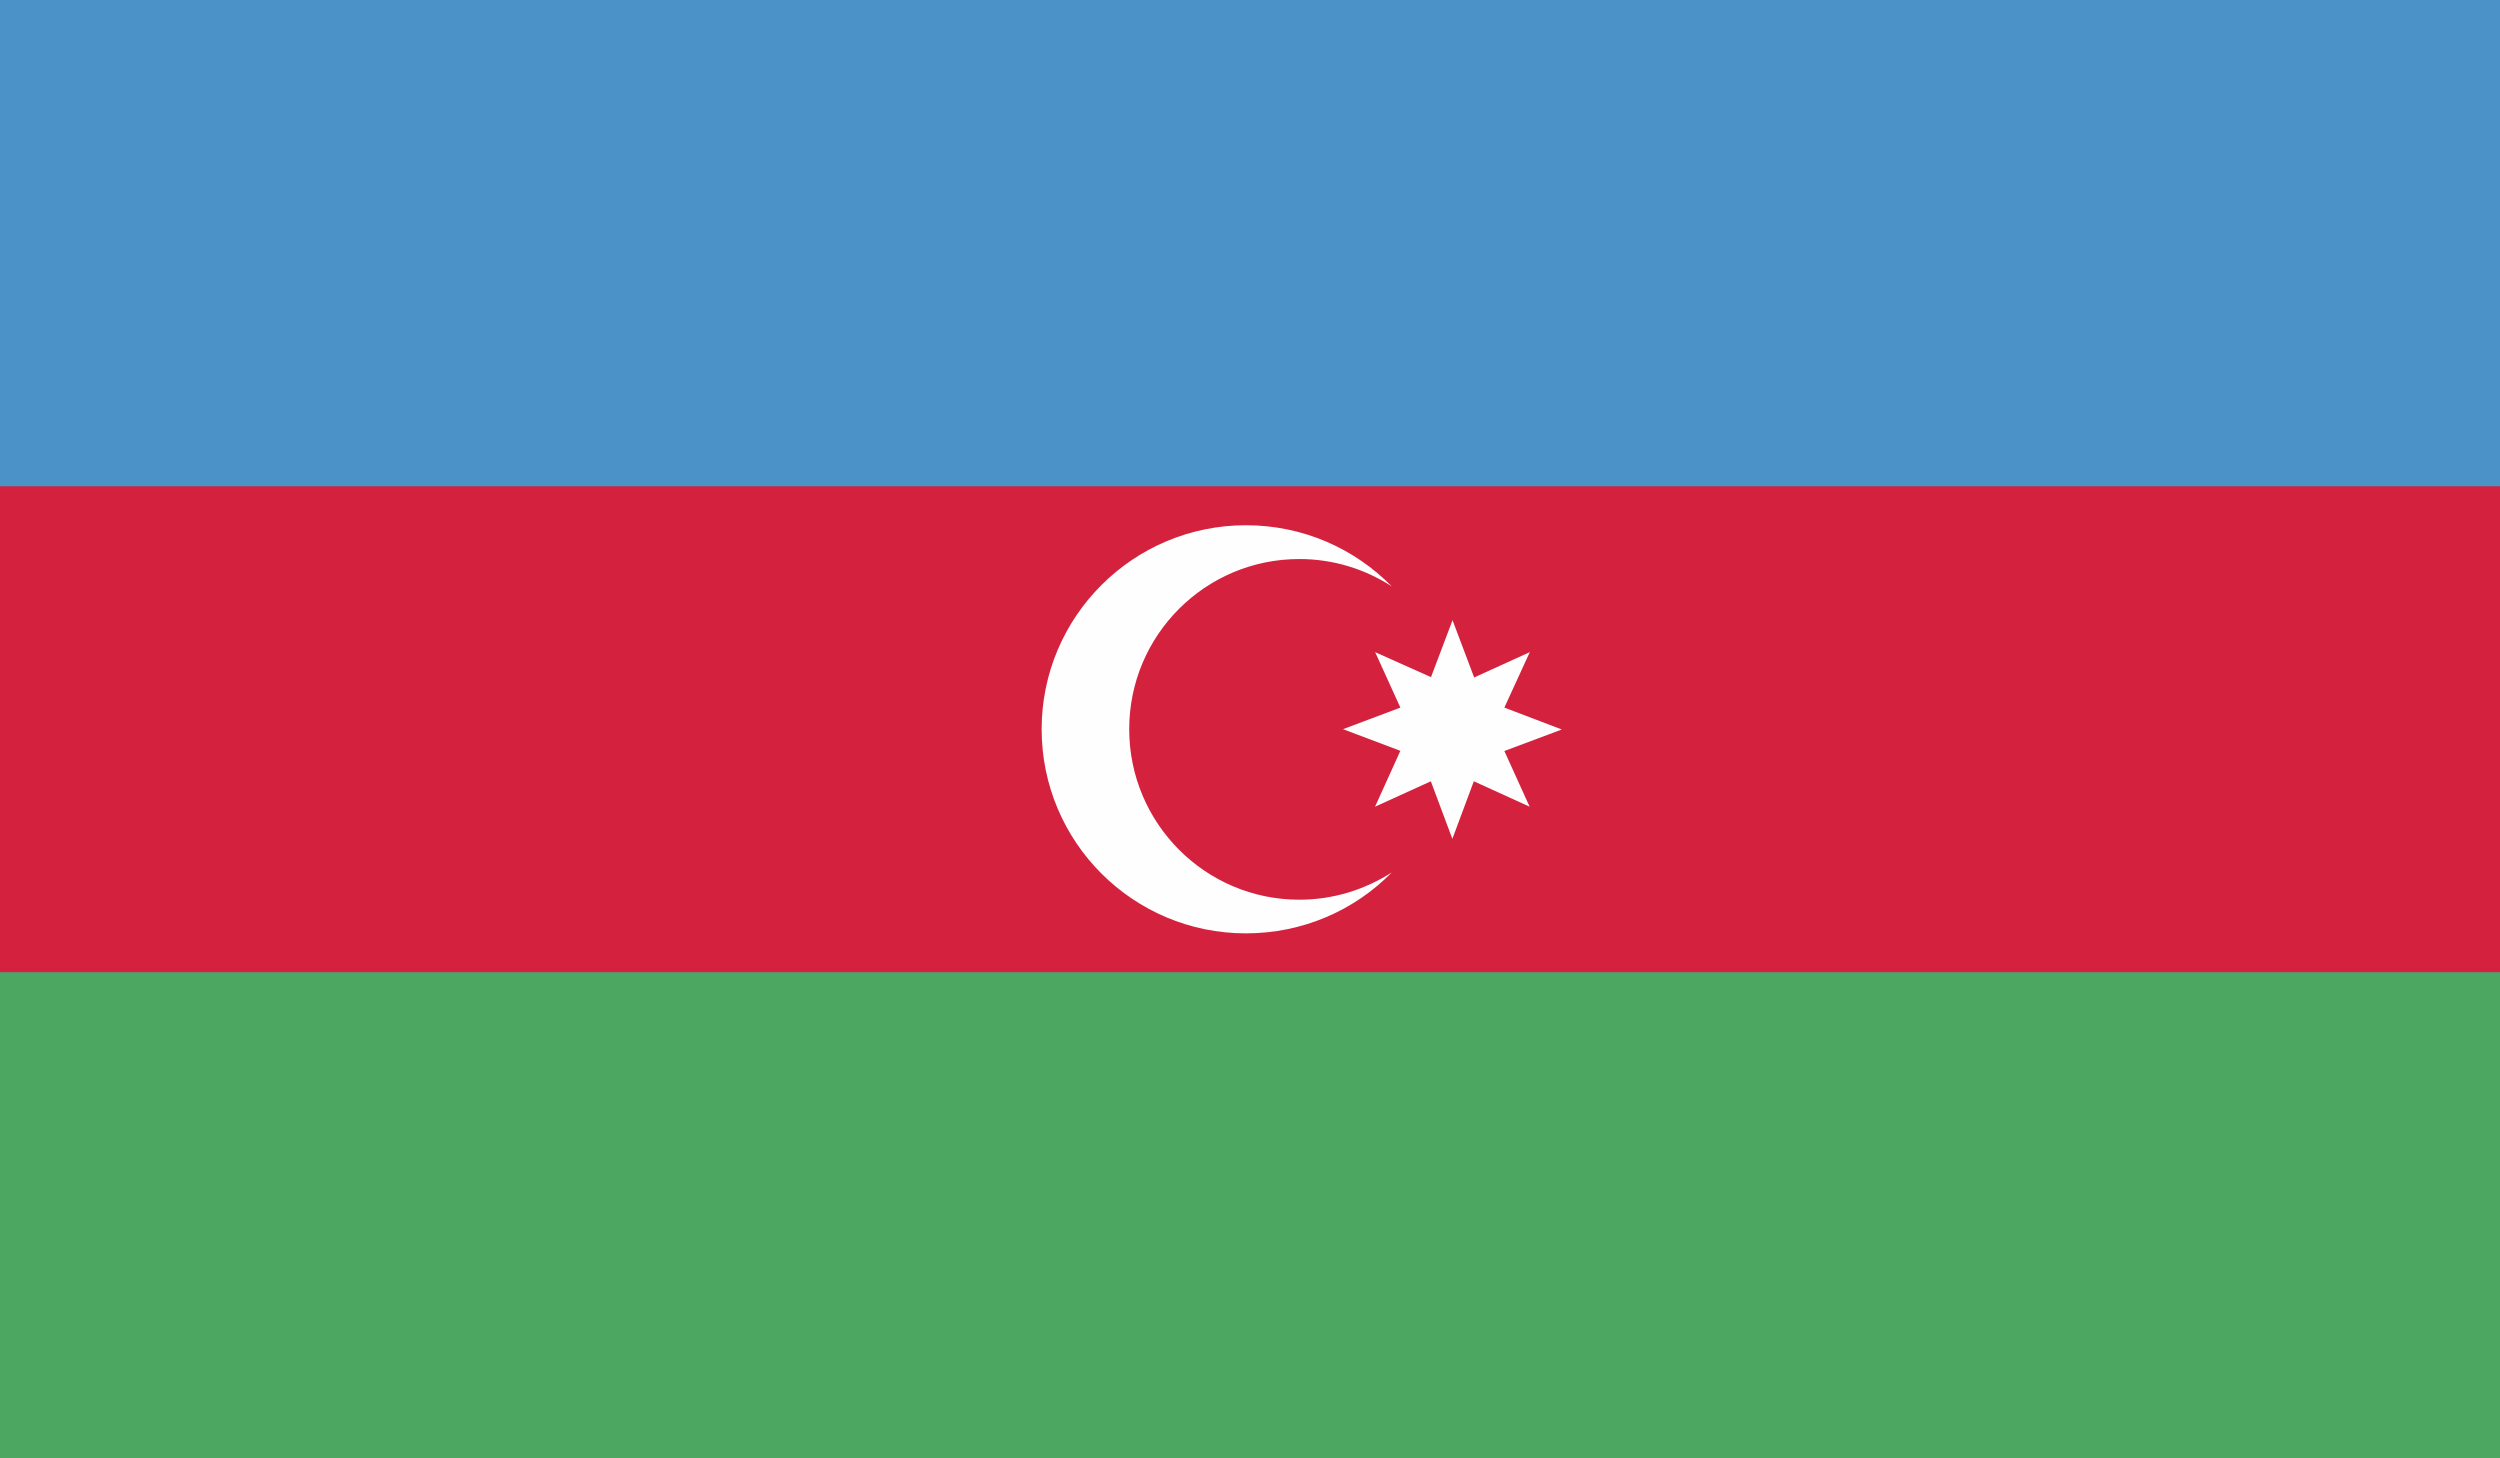 <?xml version="1.0" encoding="UTF-8"?>
<!DOCTYPE svg PUBLIC "-//W3C//DTD SVG 1.1//EN" "http://www.w3.org/Graphics/SVG/1.1/DTD/svg11.dtd">
<!-- Creator: CorelDRAW 2020 (64-Bit) -->
<svg xmlns="http://www.w3.org/2000/svg" xml:space="preserve" width="133.263mm" height="77.741mm" version="1.1" style="shape-rendering:geometricPrecision; text-rendering:geometricPrecision; image-rendering:optimizeQuality; fill-rule:evenodd; clip-rule:evenodd"
viewBox="0 0 13144.18 7667.84"
 xmlns:xlink="http://www.w3.org/1999/xlink"
 xmlns:xodm="http://www.corel.com/coreldraw/odm/2003">
 <defs>
  <style type="text/css">
   <![CDATA[
    .fil0 {fill:#4A92C7;fill-rule:nonzero}
    .fil2 {fill:#4CA860;fill-rule:nonzero}
    .fil1 {fill:#D4223E;fill-rule:nonzero}
    .fil3 {fill:#FEFEFE;fill-rule:nonzero}
   ]]>
  </style>
 </defs>
 <g id="Layer_x0020_1">
  <g id="_1909815698080">
   <g id="_2263525469984">
    <polygon class="fil0" points="-0,7667.84 13144.18,7667.84 13144.18,0 -0,0 "/>
    <polygon class="fil1" points="-0,5112.78 13144.18,5112.78 13144.18,2556.77 -0,2556.77 "/>
    <polygon class="fil2" points="-0,7667.84 13144.18,7667.84 13144.18,5112.78 -0,5112.78 "/>
    <path class="fil3" d="M6831.32 4730.33c-494.42,0 -894.3,-402.33 -894.3,-896.55 0,-493.95 399.88,-894.59 894.3,-894.59 179.11,0 345.85,52.9 485.96,143.86 -195.16,-199.19 -467.11,-321.57 -766.56,-321.57 -592.7,0 -1074.08,480.44 -1074.08,1072.3 0,593.82 481.37,1073.51 1074.08,1073.51 299.45,0 571.4,-121.35 766.56,-320.16 -140.11,89.66 -306.85,143.21 -485.96,143.21z"/>
    <polygon class="fil3" points="8042.29,4241.36 7748.86,4107.73 7636.03,4410.44 7522.85,4107.73 7229.5,4241.36 7362.66,3947.55 7060.97,3833.79 7362.66,3720.3 7230.15,3428.84 7523.7,3560.13 7636.97,3260.77 7750.54,3561.82 8043.04,3428.84 7909.41,3720.3 8211.49,3835.38 7909.41,3948.57 "/>
   </g>
  </g>
 </g>
</svg>
